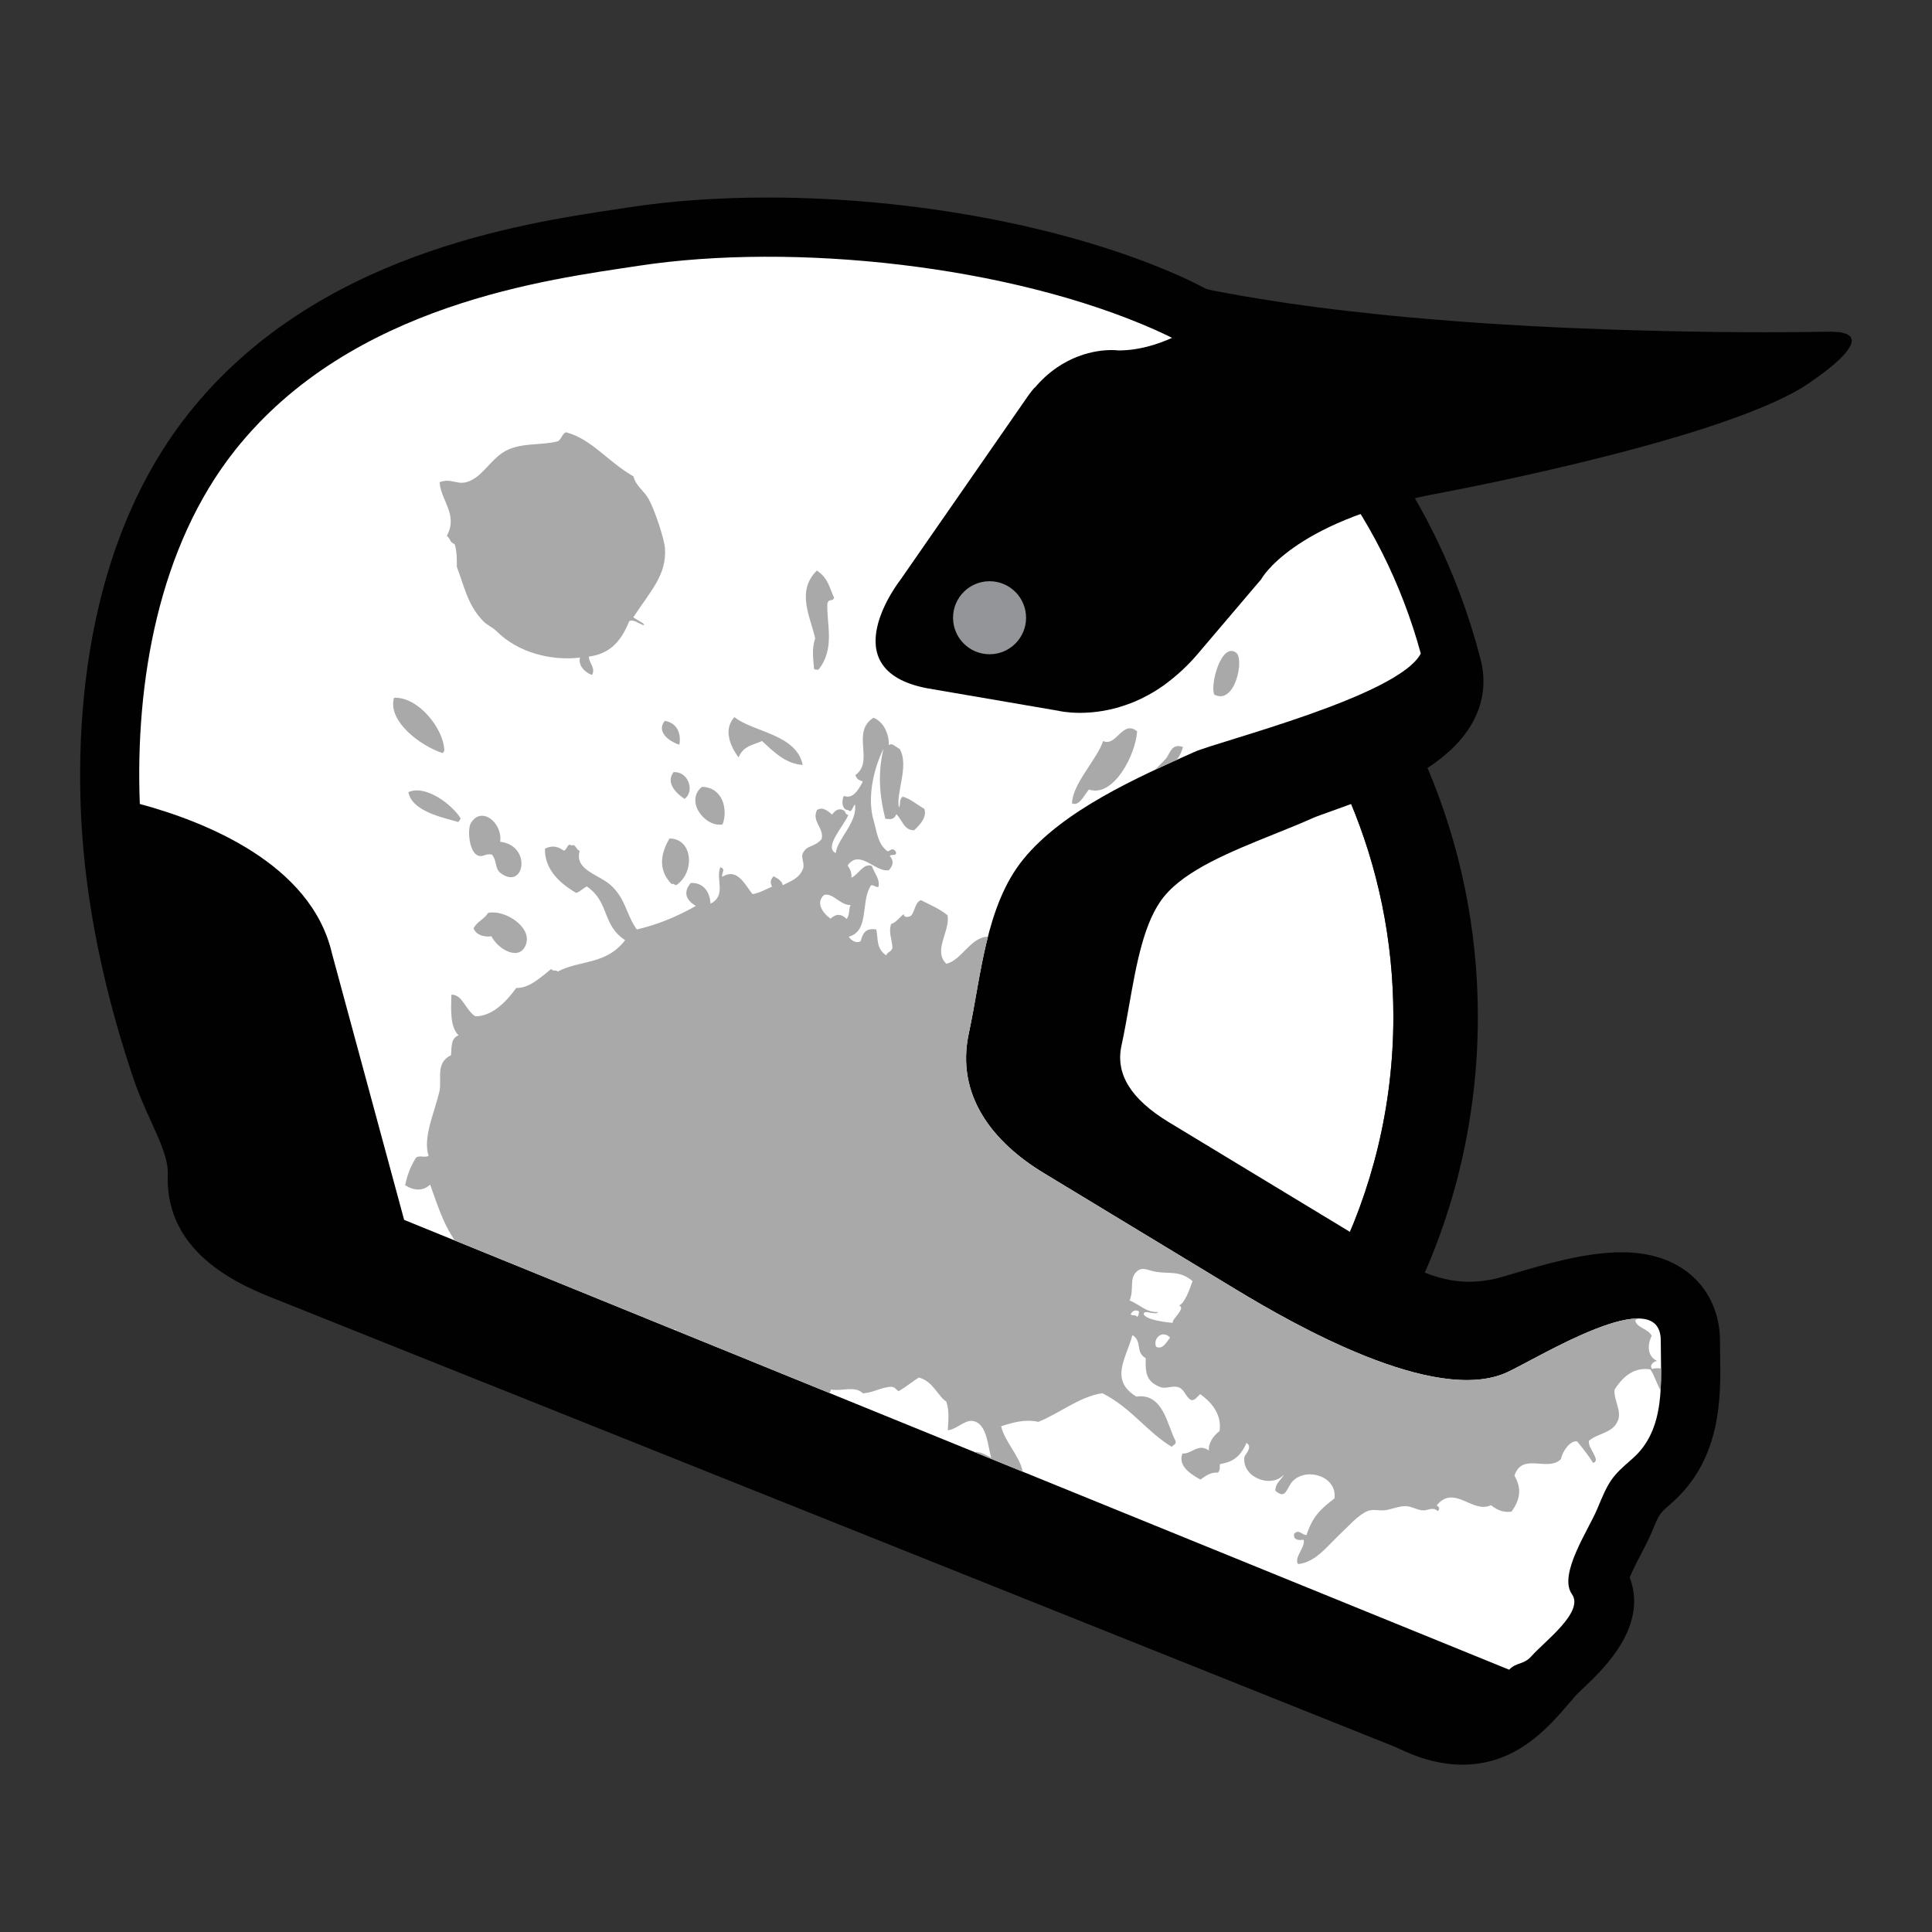 <svg xmlns="http://www.w3.org/2000/svg" viewbox="0 0 128 128" width="128" height="128">
	<rect width="100%" height="100%" fill="#333333" stroke="none"/>
	<g data-id="downhill_splash" fill="#010101">
		<path d="M 77.95 96.496 C 86.681 89.773, 92.315 79.224, 92.315 67.354 C 92.315 47.047, 75.854 30.588, 55.548 30.588 C 35.244 30.588, 18.784 47.047, 18.784 67.354 C 18.784 69.98, 19.065 72.543, 19.588 75.016 L 77.95 96.496 Z" fill="white" />
		<path d="M 55.547 30.588 C 75.852 30.588, 92.314 47.047, 92.314 67.354 C 92.314 79.225, 86.68 89.774, 77.949 96.496 L 19.587 75.016 C 19.062 72.543, 18.783 69.981, 18.783 67.354 C 18.783 47.047, 35.243 30.588, 55.547 30.588 M 55.547 24.988 C 32.188 24.988, 13.185 43.994, 13.185 67.354 C 13.185 70.309, 13.496 73.279, 14.11 76.177 L 14.751 79.202 L 17.652 80.27 L 76.014 101.752 L 78.915 102.82 L 81.364 100.935 C 91.881 92.836, 97.912 80.598, 97.912 67.357 C 97.912 43.994, 78.908 24.988, 55.547 24.988 L 55.547 24.988 Z" fill="#010101" />
		<path d="M 113.964 89.748 C 113.958 89.43, 113.952 89.118, 113.952 88.814 C 113.952 85.903, 111.94 82.966, 107.444 82.966 C 105.036 82.966, 102.314 83.773, 100.32 84.363 C 99.873 84.495, 99.26 84.679, 99.02 84.73 C 98.421 84.859, 97.866 84.921, 97.319 84.921 C 95.068 84.921, 93.039 83.796, 90.198 82.076 L 77.456 74.359 C 74.922 72.823, 73.89 71.157, 74.302 69.268 C 74.495 68.38, 74.657 67.462, 74.814 66.567 C 75.297 63.842, 75.796 61.026, 77.117 59.402 C 78.566 57.624, 81.509 56.437, 84.394 55.273 C 85.263 54.925, 86.16 54.564, 87.01 54.184 C 87.191 54.102, 87.768 53.898, 88.193 53.746 C 89.805 53.172, 92.01 52.384, 93.903 51.292 C 98.642 48.553, 98.542 45.277, 98.066 43.582 C 95.087 32.104, 87.44 22.401, 78.106 18.261 C 70.797 15.021, 60.611 13.087, 50.86 13.087 C 47.601 13.087, 44.523 13.304, 41.71 13.729 L 40.961 13.844 C 34.436 14.82, 20.853 16.854, 12.491 27.397 C 4.431 37.563, 5.012 51.75, 5.636 57.378 C 6.141 61.934, 7.226 66.686, 8.856 71.5 C 9.208 72.536, 9.634 73.476, 10.011 74.302 C 10.625 75.66, 11.157 76.83, 11.118 77.812 C 10.91 83.203, 16.199 85.267, 18.456 86.149 L 92.248 115.663 C 92.406 115.725, 92.564 115.797, 92.738 115.878 C 93.098 116.042, 93.544 116.244, 94.064 116.421 C 95.025 116.748, 95.973 116.914, 96.885 116.914 C 100.475 116.914, 102.572 114.463, 104.008 112.785 L 104.417 112.31 C 104.498 112.219, 104.735 111.996, 104.942 111.801 C 106.236 110.575, 109.212 107.754, 107.97 104.504 C 108.18 104.005, 108.536 103.322, 108.744 102.92 C 109.008 102.415, 109.256 101.94, 109.448 101.472 C 109.938 100.285, 109.938 100.285, 110.694 99.632 C 114.08 96.703, 114.011 92.524, 113.964 89.748 Z" />
		<path d="M 26.775 80.82 L 21.993 63.164 C 20.613 57.184, 13.505 54.409, 9.263 53.265 C 8.949 45.165, 10.518 36.202, 15.567 29.835 C 23.279 20.109, 36.375 18.513, 42.303 17.61 C 52.574 16.045, 66.867 17.569, 76.518 21.848 C 85.41 25.792, 91.606 34.063, 94.131 43.298 C 92.657 46.128, 80.711 49.11, 79.131 49.818 C 75.423 51.474, 70.452 53.665, 67.798 56.926 C 65.286 60.013, 65.002 64.7, 64.191 68.436 C 63.284 72.61, 65.829 75.704, 69.144 77.714 C 73.394 80.286, 77.64 82.858, 81.888 85.434 C 85.652 87.709, 95.055 93.115, 99.845 90.92 C 101.856 90.001, 110.03 84.895, 110.03 88.814 C 110.03 91.51, 110.406 94.692, 108.128 96.662 C 106.768 97.837, 106.593 98.104, 105.821 99.972 C 105.257 101.336, 103.216 104.319, 104.144 105.616 C 104.984 106.794, 102.303 108.768, 101.465 109.724 C 100.952 110.31, 100.475 110.109, 99.984 110.622 L 26.775 80.82 Z" data-id="helmet" fill="white" />
		<path d="M 81.885 43.231 C 80.906 42.552, 80.15 45.392, 80.452 46.022 C 81.83 46.736, 82.467 43.634, 81.885 43.231 Z M 109.461 90.697 C 109.209 90.46, 109.656 90.072, 109.882 90.201 C 109.18 89.967, 109.089 89.179, 109.43 88.506 C 109.188 88.002, 108.472 88.015, 108.333 87.486 C 108.394 87.438, 108.456 87.398, 108.518 87.356 C 106.058 87.352, 101.313 90.249, 99.845 90.92 C 95.054 93.115, 85.65 87.709, 81.888 85.434 C 77.64 82.858, 73.394 80.286, 69.144 77.714 C 65.828 75.703, 63.284 72.609, 64.191 68.436 C 64.622 66.451, 64.908 64.198, 65.453 62.061 C 64.318 62.07, 63.72 63.609, 62.703 63.853 C 61.782 62.995, 62.979 61.657, 62.774 60.637 C 62.224 60.19, 61.643 59.965, 61.013 59.637 C 60.618 59.793, 60.641 60.313, 60.376 60.648 C 60.28 60.758, 59.852 60.838, 59.889 60.559 C 59.6 60.757, 59.352 61.134, 59.039 61.22 C 58.85 61.795, 59.11 62.27, 59.129 62.798 C 59.024 63.108, 58.827 63.024, 58.709 63.295 C 58.025 62.826, 58.193 62.167, 58.053 61.575 C 57.447 61.491, 57.191 61.7, 57.027 62.342 C 56.781 62.539, 56.402 62.328, 56.229 62.058 C 57.579 61.707, 57.045 59.833, 57.624 58.807 C 57.737 58.423, 58.04 58.875, 58.209 58.741 C 58.306 58.231, 57.911 57.829, 57.766 57.374 C 57.204 57.148, 56.876 57.956, 56.408 58.149 C 56.438 57.855, 56.333 57.588, 56.158 57.337 C 56.963 56.211, 58.006 57.831, 58.894 57.65 C 59.244 57.259, 59.174 56.965, 58.947 56.706 C 59.097 56.553, 59.435 56.775, 59.348 56.415 C 59.1 56.11, 58.985 56.382, 58.812 56.403 C 58.145 55.946, 58.085 55.041, 57.894 54.411 C 57.479 53.053, 57.752 51.226, 58.534 49.599 C 58.14 51.246, 58.277 52.77, 58.655 54.24 C 58.928 54.266, 59.214 54.358, 59.387 53.94 C 59.801 54.356, 59.885 55.01, 60.561 55.006 C 61.034 54.586, 61.416 54.075, 61.239 53.586 C 60.755 53.312, 60.232 52.864, 59.79 52.782 C 59.519 53.064, 59.71 53.245, 59.554 53.502 C 59.349 52.525, 60.25 50.722, 59.608 49.624 C 59.357 49.5, 59.057 49.155, 58.887 49.388 C 58.919 48.716, 58.592 47.836, 57.869 47.552 C 56.358 48.508, 57.956 50.445, 56.667 51.358 C 56.801 51.643, 56.831 51.638, 57.162 51.78 C 56.825 52.446, 56.45 52.946, 55.911 52.73 C 55.725 53.065, 55.8 53.685, 56.192 53.666 C 56.426 53.916, 56.492 53.43, 56.642 53.295 C 56.831 54.475, 55.458 55.603, 55.372 56.517 C 54.536 56.133, 55.953 54.668, 56.2 53.996 C 55.94 53.925, 56.068 53.761, 55.86 53.672 C 55.56 53.532, 55.33 53.688, 55.128 53.972 C 54.78 53.666, 54.489 53.443, 54.126 53.668 C 53.754 54.42, 54.628 54.888, 54.431 55.597 C 53.936 56.163, 53.459 55.952, 53.181 56.55 C 53.062 56.8, 53.32 57.238, 53.206 57.543 C 52.97 58.174, 52.462 58.346, 51.856 58.648 C 51.832 58.41, 51.579 58.224, 51.255 58.052 C 50.979 58.338, 51.058 58.543, 51.146 58.743 C 50.721 58.927, 50.308 59.168, 49.857 59.238 C 49.404 58.702, 48.863 57.448, 47.864 58.088 C 47.741 57.894, 48.142 57.58, 47.721 57.457 C 47.397 58.244, 48.159 59.334, 47.069 59.871 C 47.045 59.11, 46.6 58.446, 45.758 58.502 C 45.24 59.154, 45.462 59.634, 46.103 60.022 C 44.842 60.732, 43.542 61.272, 42.19 61.579 C 41.512 60.654, 41.444 59.511, 40.456 58.639 C 39.636 57.914, 38.044 57.638, 38.406 56.371 C 38.164 56.308, 38.128 55.868, 37.863 56.028 C 37.602 55.765, 37.547 56.403, 37.335 56.347 C 36.856 55.998, 36.467 56.049, 36.108 56.227 C 36.062 57.434, 36.891 58.422, 38.174 59.156 C 38.424 59.09, 38.637 58.843, 38.877 58.731 C 40.398 59.762, 39.857 61.262, 41.416 62.288 C 40.149 63.944, 38.424 63.59, 36.956 64.366 C 36.788 64.216, 36.699 64.401, 36.518 64.2 C 35.783 64.779, 35.074 65.47, 34.204 65.456 C 33.406 66.543, 32.537 67.318, 31.499 67.336 C 30.821 66.914, 30.664 65.89, 29.906 65.9 C 29.886 66.814, 29.792 68.03, 30.383 68.592 C 29.84 68.784, 29.93 69.445, 29.882 69.906 C 28.808 70.442, 29.309 71.491, 29.104 72.35 C 28.761 73.782, 28.001 75.388, 28.397 76.575 C 28.144 76.73, 27.806 76.51, 27.56 76.699 C 27.158 77.346, 26.958 77.946, 26.842 78.528 C 27.486 78.919, 28.036 78.9, 28.498 78.486 C 28.959 79.737, 29.325 81.013, 30.132 82.185 L 44.642 88.092 C 44.674 88.082, 44.71 88.069, 44.74 88.064 C 44.771 88.095, 44.795 88.134, 44.822 88.165 L 54.936 92.283 C 55.006 92.217, 55.059 92.146, 55.044 92.055 C 55.724 92.208, 56.625 91.777, 57.168 92.308 C 57.831 92.289, 58.407 91.886, 59.07 91.878 C 59.37 91.945, 59.252 91.981, 59.538 92.169 C 59.99 91.911, 60.42 91.555, 60.866 91.269 C 61.797 91.47, 62.168 92.553, 62.692 92.853 C 62.906 93.45, 62.828 94.111, 62.793 94.765 C 63.503 94.663, 64.011 93.908, 64.665 94.206 C 65.403 94.539, 65.453 95.853, 65.67 96.578 C 65.354 96.412, 64.91 96.147, 64.568 96.204 L 67.758 97.503 C 67.551 96.438, 66.573 95.548, 66.33 94.494 C 67.116 94.239, 67.908 94.009, 68.796 94.201 C 70.222 93.627, 71.528 92.523, 73.034 92.304 C 74.951 93.268, 76.005 94.888, 77.64 95.859 C 77.77 95.671, 77.937 95.712, 77.884 95.469 C 77.33 94.43, 77.074 92.272, 75.284 92.528 C 73.476 91.417, 74.624 89.989, 75.026 88.453 C 75.711 88.876, 75.19 89.571, 75.908 89.985 C 75.868 90.981, 75.969 91.552, 76.875 91.898 C 77.277 92.053, 77.751 91.734, 78.152 91.942 C 78.528 92.142, 78.57 92.602, 78.938 92.764 C 79.163 92.785, 79.33 92.533, 79.514 92.366 C 80.38 92.98, 80.946 93.798, 80.8 94.808 C 80.399 95.115, 80.046 95.599, 80.093 96.102 C 79.376 95.581, 78.951 96.351, 78.34 96.298 C 78.064 97.028, 78.674 97.557, 79.533 98.028 C 79.892 97.752, 80.262 97.525, 80.693 97.564 C 80.885 97.342, 80.775 97.19, 80.831 96.999 C 81.496 96.889, 82.131 96.654, 82.581 95.6 C 82.936 95.81, 82.685 96.156, 82.45 96.499 C 82.228 97.852, 84.19 98.644, 85.056 97.706 C 84.962 97.956, 84.47 98.275, 84.497 98.766 C 85.239 99.408, 85.215 98.54, 85.679 98.097 C 86.628 97.196, 88.602 97.831, 88.413 99.276 C 87.471 99.986, 86.952 100.501, 86.562 101.697 C 86.294 101.736, 86.056 101.269, 85.743 101.618 C 85.66 102.034, 86.05 102.064, 86.366 102.008 C 86.52 102.483, 85.707 103.179, 86 103.626 C 87.171 103.498, 87.881 102.484, 88.755 101.664 C 89.327 101.128, 89.979 100.372, 90.602 100.113 C 90.959 99.963, 91.287 100.101, 91.722 100.058 C 92.222 100.008, 92.7 99.754, 93.196 99.79 C 93.578 99.818, 93.946 100.077, 94.324 100.066 C 94.67 100.058, 94.914 99.816, 95.27 100.119 C 95.39 99.956, 95.362 99.83, 95.184 99.739 C 96.342 98.31, 97.576 100.316, 98.78 99.722 C 99.296 100.135, 99.734 100.207, 100.143 100.146 C 100.834 99.211, 100.736 98.456, 100.336 97.77 C 100.856 96.184, 102.528 97.55, 103.419 96.669 C 103.502 96.157, 104.05 95.407, 104.486 95.494 C 104.866 95.962, 105.25 96.43, 105.543 96.919 C 106.118 96.772, 105.155 95.926, 105.275 95.449 C 105.935 94.918, 106.824 94.954, 107.18 94.148 C 107.476 93.474, 106.89 92.748, 106.972 92.064 C 107.626 91.029, 108.412 90.577, 109.336 90.727 C 109.593 91.081, 109.744 91.632, 110.018 92.127 C 110.046 91.642, 110.055 91.153, 110.051 90.666 C 109.823 90.637, 109.617 90.642, 109.461 90.697 Z M 55.025 60.864 C 54.436 60.436, 54.053 59.775, 54.6 59.293 C 55.181 59.13, 55.678 59.989, 56.352 59.961 C 56.208 60.282, 56.324 60.547, 56.096 60.886 C 55.642 60.451, 55.323 60.609, 55.025 60.864 Z M 75.347 87.244 C 75.167 87.042, 75.077 87.226, 74.909 87.078 C 75.05 86.809, 75.238 86.762, 75.465 86.883 C 75.424 87.006, 75.482 87.103, 75.347 87.244 Z M 76.598 89.227 C 76.365 88.73, 76.966 88.057, 77.525 88.616 C 77.253 88.982, 77 89.432, 76.598 89.227 Z M 78.107 86.482 C 78.626 86.676, 77.572 87.427, 77.704 87.643 C 77.175 87.602, 75.935 87.434, 75.776 87.08 C 75.76 86.704, 76.51 87.187, 76.742 86.926 C 75.917 86.973, 75.513 86.413, 74.835 86.161 C 75.136 85.49, 74.837 84.787, 75.221 84.338 C 75.657 83.829, 75.989 84.181, 76.673 84.274 C 77.546 84.396, 78.192 84.181, 79.01 84.878 C 78.8 85.485, 78.456 86.406, 78.107 86.482 Z M 78.375 49.495 C 77.6 49.195, 77.514 49.972, 77.222 50.288 C 76.998 50.532, 76.756 50.766, 76.521 51.003 C 77.009 50.774, 77.49 50.554, 77.96 50.342 C 78.134 50.108, 78.282 49.837, 78.375 49.495 Z M 31.191 54.542 C 30.964 54.93, 31.07 56.359, 31.602 56.649 C 31.995 56.863, 32.116 56.506, 32.597 56.624 C 32.97 57.104, 32.741 57.549, 33.218 57.882 C 34.754 58.96, 35.247 56.018, 33.136 55.768 C 33.321 54.549, 31.9 53.341, 31.191 54.542 Z M 27.057 52.48 C 27.286 53.726, 29.241 54.145, 30.374 54.462 C 30.423 54.384, 30.471 54.306, 30.521 54.226 C 30.003 53.356, 28.23 51.957, 27.057 52.48 Z M 29.337 49.897 C 29.369 49.844, 29.403 49.794, 29.435 49.74 C 29.422 48.296, 27.7 46.14, 26.105 46.232 C 25.658 47.767, 27.854 49.425, 29.337 49.897 Z M 71.45 31.336 C 71.622 31.173, 71.856 30.961, 71.891 30.634 C 71.922 30.328, 71.21 28.658, 70.943 28.515 C 68.876 27.422, 69.465 33.205, 71.45 31.336 Z M 32.558 62.029 C 32.988 62.905, 34.486 63.762, 34.866 62.505 C 35.202 61.39, 33.443 60.252, 32.339 60.48 C 32.045 60.944, 31.658 61.002, 31.372 61.501 C 31.557 61.987, 32.144 62.094, 32.558 62.029 Z M 72.148 52.309 C 73.778 52.858, 75.24 50.007, 75.338 48.451 C 74.357 47.664, 73.976 49.497, 73.084 49.096 C 72.674 50.328, 71.051 51.922, 71.024 53.227 C 71.512 53.428, 71.796 52.718, 72.148 52.309 Z M 45.008 49.338 C 45.13 48.73, 44.954 47.916, 44.048 47.757 C 43.456 48.471, 44.327 49.125, 45.008 49.338 Z M 44.354 55.555 C 43.661 56.732, 43.686 57.748, 44.508 58.584 C 44.578 58.502, 44.691 58.609, 44.79 58.653 C 46.07 57.808, 45.909 55.546, 44.354 55.555 Z M 45.356 52.926 C 46.055 52.413, 45.603 51.087, 44.622 51.157 C 44.057 51.896, 44.897 52.64, 45.356 52.926 Z M 50.486 49.094 C 51.356 49.905, 52.065 50.589, 53.18 50.682 C 52.773 48.632, 49.876 48.505, 48.658 47.509 C 47.908 48.331, 48.374 49.435, 48.932 50.181 C 49.259 49.402, 49.88 49.371, 50.486 49.094 Z M 53.933 44.313 C 54.044 44.412, 54.112 44.324, 54.215 44.383 C 55.354 42.964, 54.752 41.372, 54.815 39.979 C 54.915 39.637, 55.148 39.879, 55.265 39.61 C 54.96 38.991, 54.899 38.316, 54.12 37.803 C 52.721 39.166, 53.706 40.902, 54.008 42.295 C 53.765 43.017, 53.885 43.658, 53.933 44.313 Z M 47.873 54.621 C 48.251 53.595, 47.862 52.158, 46.509 52.131 C 45.35 53.061, 46.702 54.83, 47.873 54.621 Z M 29.601 35.504 C 29.853 35.67, 29.759 35.914, 30.124 36.052 C 30.272 36.53, 30.272 37.041, 30.266 37.552 C 30.734 38.761, 30.965 40.074, 32.018 41.156 C 32.266 41.413, 32.634 41.556, 32.902 41.823 C 34.325 43.242, 36.516 43.794, 38.429 43.567 C 38.284 44.068, 38.742 44.551, 39.225 44.719 C 39.482 44.238, 39.002 43.924, 39.015 43.502 C 40.302 43.323, 41.103 42.625, 41.684 41.161 C 41.937 40.999, 42.293 41.293, 42.609 41.416 C 42.888 41.391, 42.13 41.042, 41.956 40.899 C 43.16 39.084, 44.158 38.074, 44.058 36.355 C 44.02 35.694, 43.354 33.741, 42.978 33.066 C 42.678 32.528, 42.1 32.16, 41.97 31.563 C 40.264 30.584, 39.192 29.083, 37.508 28.642 C 37.269 28.668, 37.149 29.22, 36.911 29.246 C 35.789 29.538, 34.362 29.277, 33.284 30.003 C 32.391 30.601, 31.858 31.716, 30.86 31.952 C 30.243 32.1, 29.861 31.672, 29.124 31.947 C 29.2 33.153, 30.375 34.107, 29.601 35.504 Z" data-id="splash" fill="darkgray" />
		<path d="M 122.324 23.31 C 122.368 23.256, 122.417 23.199, 122.454 23.146 C 122.495 23.089, 122.518 23.035, 122.549 22.98 C 122.577 22.93, 122.612 22.879, 122.631 22.832 C 122.652 22.779, 122.654 22.732, 122.664 22.682 C 122.673 22.638, 122.691 22.591, 122.69 22.55 C 122.688 22.504, 122.664 22.466, 122.649 22.425 C 122.636 22.388, 122.633 22.347, 122.608 22.312 C 122.579 22.275, 122.524 22.246, 122.48 22.215 C 122.44 22.188, 122.414 22.154, 122.36 22.131 C 122.3 22.105, 122.21 22.088, 122.132 22.068 C 122.063 22.05, 122.008 22.027, 121.924 22.015 C 121.83 22, 121.702 21.998, 121.588 21.992 C 121.492 21.986, 121.416 21.973, 121.306 21.973 L 121.246 21.973 C 121.246 21.973, 121.199 21.974, 121.132 21.975 C 120.912 21.98, 120.357 21.991, 119.507 21.999 C 119.494 21.999, 119.48 21.999, 119.466 21.999 C 119.261 22.002, 119.039 22.003, 118.802 22.005 C 118.772 22.005, 118.739 22.005, 118.709 22.005 C 118.486 22.006, 118.247 22.008, 117.999 22.009 C 117.94 22.009, 117.881 22.01, 117.821 22.01 C 117.605 22.01, 117.377 22.011, 117.144 22.011 C 117.051 22.011, 116.957 22.011, 116.861 22.011 C 116.429 22.011, 115.971 22.01, 115.486 22.008 C 115.394 22.006, 115.294 22.005, 115.2 22.005 C 114.827 22.003, 114.435 21.999, 114.034 21.996 C 113.841 21.993, 113.65 21.992, 113.452 21.99 C 112.992 21.984, 112.516 21.976, 112.026 21.968 C 111.772 21.964, 111.508 21.958, 111.246 21.954 C 110.946 21.948, 110.639 21.942, 110.328 21.934 C 110.03 21.927, 109.732 21.921, 109.426 21.913 C 108.941 21.901, 108.444 21.888, 107.94 21.872 C 107.591 21.861, 107.235 21.849, 106.877 21.838 C 106.618 21.829, 106.354 21.819, 106.091 21.811 C 105.453 21.787, 104.802 21.762, 104.142 21.733 C 103.896 21.722, 103.653 21.712, 103.404 21.702 C 102.995 21.682, 102.58 21.662, 102.165 21.64 C 101.921 21.628, 101.676 21.615, 101.432 21.602 C 100.712 21.564, 99.984 21.522, 99.251 21.475 C 99.015 21.46, 98.78 21.446, 98.543 21.43 C 98.105 21.402, 97.665 21.37, 97.223 21.339 C 96.98 21.321, 96.735 21.303, 96.491 21.284 C 95.766 21.23, 95.04 21.171, 94.313 21.109 C 94.035 21.085, 93.756 21.061, 93.477 21.036 C 93.052 20.997, 92.626 20.958, 92.2 20.916 C 91.896 20.886, 91.593 20.853, 91.289 20.823 C 90.63 20.755, 89.973 20.683, 89.319 20.607 C 89.007 20.571, 88.695 20.534, 88.385 20.497 C 87.99 20.448, 87.597 20.4, 87.206 20.348 C 86.631 20.274, 86.061 20.196, 85.494 20.114 C 85.142 20.064, 84.794 20.008, 84.444 19.954 C 84.086 19.899, 83.73 19.843, 83.376 19.785 C 83.048 19.73, 82.716 19.677, 82.391 19.621 C 81.689 19.497, 80.993 19.372, 80.315 19.238 C 80.315 19.238, 75.827 18.103, 72.79 18.103 C 71.487 18.103, 70.451 18.313, 70.152 18.912 C 70.152 18.912, 73.383 19.371, 79.102 21.572 C 79.102 21.572, 76.834 23.218, 74.098 23.218 C 74.098 23.218, 73.926 23.193, 73.631 23.193 C 72.672 23.193, 70.42 23.479, 68.553 25.692 L 68.531 25.692 C 68.396 25.852, 68.26 26.019, 68.13 26.203 L 59.674 38.388 C 59.674 38.388, 54.95 44.356, 61.416 45.598 L 70.12 47.091 C 70.12 47.091, 70.151 47.098, 70.2 47.109 C 70.215 47.112, 70.222 47.113, 70.241 47.116 C 70.296 47.127, 70.371 47.14, 70.466 47.154 C 70.488 47.156, 70.503 47.158, 70.528 47.162 C 70.768 47.194, 71.104 47.226, 71.523 47.228 C 71.538 47.228, 71.55 47.229, 71.566 47.229 C 71.586 47.229, 71.61 47.227, 71.631 47.227 C 71.81 47.226, 72 47.217, 72.204 47.203 C 72.254 47.199, 72.298 47.196, 72.348 47.192 C 72.839 47.149, 73.388 47.059, 73.979 46.898 C 74.049 46.879, 74.118 46.857, 74.189 46.836 C 74.422 46.766, 74.661 46.684, 74.904 46.591 C 74.984 46.561, 75.06 46.531, 75.141 46.498 C 75.764 46.239, 76.41 45.891, 77.064 45.432 C 77.154 45.368, 77.244 45.298, 77.334 45.231 C 77.579 45.048, 77.824 44.847, 78.069 44.63 C 78.164 44.546, 78.257 44.464, 78.351 44.376 C 78.676 44.067, 79.001 43.737, 79.322 43.36 L 83.55 38.386 C 83.55 38.386, 85.541 34.656, 94.742 32.791 C 94.742 32.791, 113.145 29.433, 119.361 25.702 C 119.361 25.702, 119.445 25.65, 119.573 25.566 C 119.588 25.556, 119.595 25.552, 119.61 25.542 C 119.63 25.528, 119.656 25.512, 119.675 25.498 C 119.741 25.455, 119.807 25.411, 119.889 25.356 C 119.906 25.344, 119.926 25.33, 119.943 25.318 C 120.034 25.256, 120.129 25.191, 120.233 25.118 C 120.288 25.078, 120.351 25.033, 120.41 24.991 C 120.482 24.939, 120.55 24.891, 120.624 24.836 C 120.688 24.789, 120.753 24.738, 120.818 24.688 C 120.892 24.632, 120.966 24.578, 121.041 24.518 C 121.104 24.469, 121.167 24.416, 121.23 24.364 C 121.305 24.303, 121.382 24.243, 121.455 24.181 C 121.521 24.126, 121.58 24.069, 121.643 24.013 C 121.712 23.953, 121.781 23.893, 121.845 23.833 C 121.906 23.775, 121.959 23.718, 122.015 23.66 C 122.074 23.601, 122.136 23.541, 122.188 23.485 C 122.236 23.425, 122.276 23.368, 122.324 23.31 Z" />
		<circle cx="65.561" cy="40.927" r="2.419" data-id="visor_hole" fill="#939598" />
		<path d="M 26.774 81.212 L 21.992 62.77 C 20.613 56.79, 13.505 54.018, 9.263 52.874 C 8.949 44.774, 10.518 35.809, 15.566 29.443 C 23.278 19.716, 36.374 18.122, 42.303 17.217 C 52.574 15.652, 66.866 17.178, 76.518 21.456 C 85.409 25.399, 91.605 34.456, 94.131 43.692 C 92.657 46.519, 83.064 49.502, 81.485 50.209 C 77.777 51.867, 72.807 53.274, 70.152 56.534 C 67.64 59.622, 67.356 64.309, 66.544 68.044 C 65.637 72.218, 68.182 75.31, 71.499 77.322 C 75.747 79.894, 79.994 82.467, 84.24 85.039 C 88.004 87.318, 95.192 90.75, 99.844 89.744 C 102.005 89.28, 110.028 84.501, 110.028 88.42 C 110.028 91.118, 110.405 94.297, 108.126 96.271 C 106.767 97.446, 106.592 97.712, 105.82 99.58 C 105.257 100.945, 103.215 103.928, 104.144 105.225 C 104.984 106.4, 102.303 108.376, 101.464 109.332 C 100.952 109.918, 100.475 110.503, 99.983 111.013 L 26.774 81.212 Z" fill="none" />
	</g>
</svg>